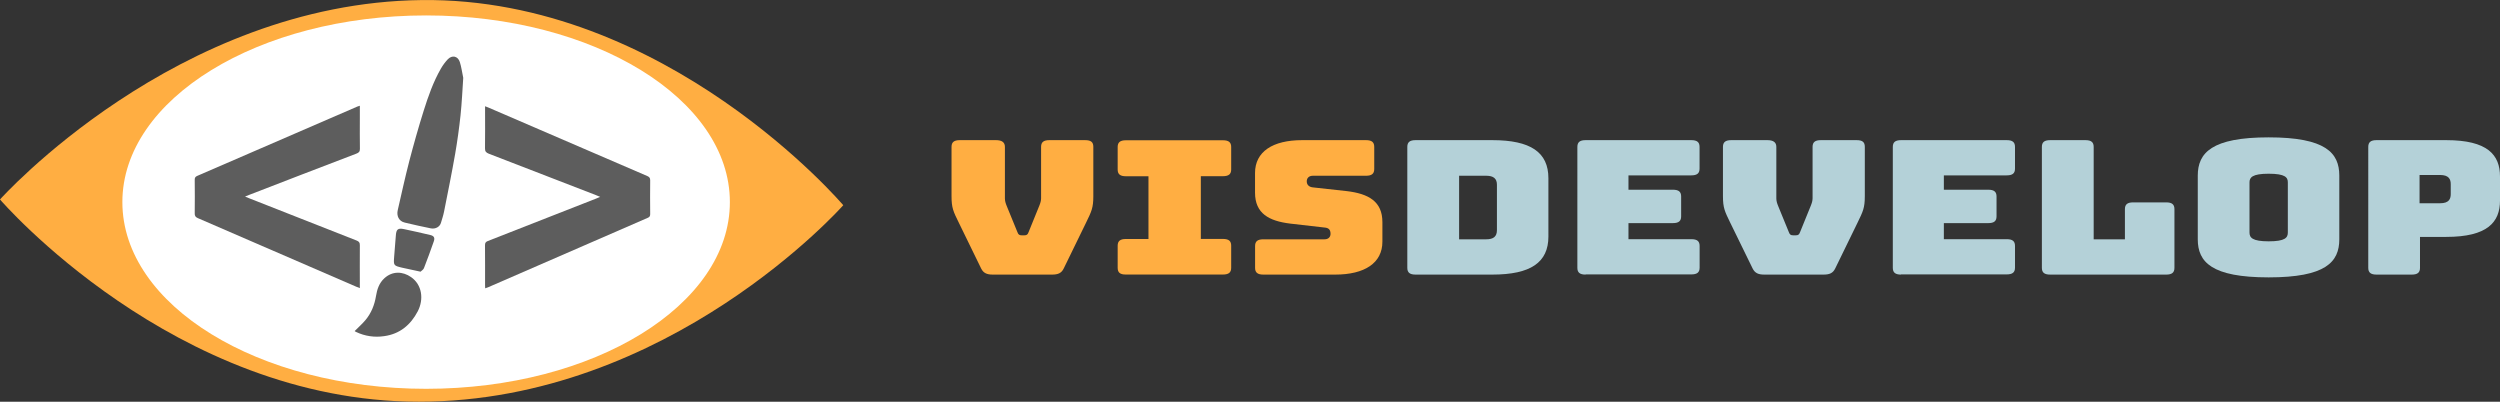 <?xml version="1.0" encoding="utf-8"?>
<!-- Generator: Adobe Illustrator 23.0.4, SVG Export Plug-In . SVG Version: 6.00 Build 0)  -->
<svg version="1.1" id="Layer_1" xmlns="http://www.w3.org/2000/svg" xmlns:xlink="http://www.w3.org/1999/xlink" x="0px" y="0px"
	 viewBox="0 0 3953.1 635.2" style="enable-background:new 0 0 3953.1 635.2;" xml:space="preserve">
<rect x="0" y="0" width="3953.1" height="635.2" fill="#333333" stroke="none"/>
<style type="text/css">
	.st0{fill:#FFAE42;}
	.st1{fill:#FFFFFF;}
	.st2{fill:#5D5D5D;}
	.st3{fill:#B4D1D8;}
</style>
<title>visdevelop</title>
<path class="st0" d="M662.2,635.2C274.8,635.2,0,315.4,0,315.4S278,4.6,666.7,0.1c387.4-4.5,666.7,324.4,666.7,324.4
	S1058.7,635.2,662.2,635.2z"/>
<ellipse class="st1" cx="673.8" cy="319.6" rx="480.3" ry="295.2"/>
<g id="_3o4SOr.tif">
	<path class="st2" d="M569,455.6c-2.5-1-4.2-1.6-5.8-2.3c-83.4-36.2-166.9-72.3-250.4-108.4c-3.9-1.7-5-3.7-4.9-7.7
		c0.2-17.6,0.2-35.3,0-53c0-3.1,0.9-4.7,3.8-6c84.4-36.5,168.7-73,253.1-109.6c1.2-0.5,2.4-0.8,4.2-1.4v20.4
		c0,15.8-0.2,31.7,0.1,47.5c0.1,4.5-1.5,6.3-5.5,7.8c-56.6,21.6-113.2,43.4-169.7,65.3c-1.9,0.7-3.7,1.5-6.4,2.6
		c2.4,1,4,1.8,5.7,2.4c56.9,22.4,113.7,44.8,170.6,67.1c3.8,1.5,5.3,3.2,5.2,7.5C568.8,410.1,569,432.4,569,455.6z"/>
	<path class="st2" d="M767.2,455.9c-0.1-1.9-0.2-3.3-0.2-4.8c0-21.2,0.1-42.3-0.1-63.5c0-3.6,1.2-5.2,4.5-6.5
		c57.1-22.3,114.2-44.7,171.2-67.1c1.7-0.7,3.4-1.4,6.4-2.7c-3-1.2-5-2.1-7-2.9c-56.4-21.8-112.8-43.6-169.2-65.4
		c-4.3-1.7-6-3.7-5.9-8.5c0.3-20.2,0.1-40.3,0.1-60.5v-6c2.3,0.9,4,1.5,5.6,2.2c83.7,36.1,167.3,72.1,251,108.2
		c3.1,1.4,4.5,2.9,4.5,6.6c-0.2,17.8-0.2,35.7,0,53.5c0,3.1-0.9,4.7-3.8,5.9C940,381,855.9,417.6,771.7,454.3
		C770.4,454.9,769,455.3,767.2,455.9z"/>
</g>
<g id="bLj4tt.tif">
	<path class="st2" d="M732.5,123.1c-1.3,19.4-2.2,39.5-4.3,59.4c-2.2,20.4-5,40.7-8.5,60.9c-5.3,30.4-11.5,60.7-17.5,91
		c-1.2,6.1-3.2,12.1-5,18.1s-8.3,10-15.9,8.6c-13.8-2.6-27.4-6-41.1-9.1c-9.8-2.2-13.3-11-11.3-19.6c5.9-25.8,11.6-51.8,18.2-77.4
		c7-26.8,14.5-53.4,22.8-79.8c7.2-22.9,15.2-45.8,27.3-66.8c3-5.2,6.6-10.1,10.7-14.5c6.9-7.3,16.1-5.4,19.2,4.2
		C729.6,105.9,730.6,114.2,732.5,123.1z"/>
	<path class="st2" d="M560.8,523.5c5.8-5.9,11.9-11.2,17.1-17.4c9.1-10.9,14.3-23.8,16.6-37.8c1.8-10.8,4.9-20.7,13.4-28.4
		c12.8-11.7,29-10.8,42-1.8c17.6,12.2,20.5,35.1,10.7,54.1c-11.3,21.6-28.4,35.9-53,39.3c-15.1,2.3-30.5,0.1-44.3-6.5
		C562.3,524.6,561.5,524.1,560.8,523.5z"/>
	<path class="st2" d="M665,429.6l-27.7-6l-1.8-0.4c-12.9-3.1-13.3-3.5-12.3-16.6c0.9-11.3,1.9-22.7,2.7-34
		c0.7-10,3.2-12.3,12.9-10.3c14,2.9,28,6.1,41.9,9.4c5.7,1.4,7.2,4.5,5.2,10.1c-5,14.1-10,28.2-15.5,42.1
		C669.5,426.4,666.6,428,665,429.6z"/>
</g>
<path class="st0" d="M1569.8,434.2c-9.4,0-14.8-2.4-18.4-9.7l-35.3-72.4c-8.7-17.7-11.5-23.3-11.5-41.9v-78c0-7.4,4-10.6,13-10.6
	h57.3c9,0,14.1,3.2,14.1,10.6v81.5c0,4.1,1.1,7.7,2.9,12.1l16.9,41.3c1.4,3.8,2.9,5,6.8,5h4c4,0,5.4-1.2,6.8-5l16.9-41.6
	c1.8-4.4,2.9-8,2.9-12.1v-81.2c0-7.4,4-10.6,13-10.6h56.6c9.4,0,13,3.2,13,10.6v78c0,18.6-2.9,24.2-11.5,41.9l-35.3,72.4
	c-3.6,7.4-9,9.7-18.4,9.7H1569.8z"/>
<path class="st0" d="M1767.3,423.6v-35.1c0-7.4,4-10.6,13-10.6h35.7v-99.2h-35.7c-9,0-13-3.2-13-10.6v-35.7c0-7.4,4-10.6,13-10.6
	h153.5c9,0,13,3.2,13,10.6V268c0,7.4-4,10.6-13,10.6h-35v99.2h35c9,0,13,3.2,13,10.6v35.1c0,7.4-4,10.6-13,10.6h-153.6
	C1771.3,434.2,1767.3,431,1767.3,423.6z"/>
<path class="st0" d="M1997.6,434.2c-9,0-13-3.2-13-10.6V389c0-7.4,4-10.6,13-10.6h96.9c6.1,0,9.4-3.8,9.4-8.6c0-6.8-3.2-9.5-9.4-10
	l-54.1-6.2c-33.9-4.1-55.9-16-55.9-49v-31c0-33.7,27.8-52,74.6-52H2160c9,0,13,3.2,13,10.6v35.1c0,7.4-4,10.6-13,10.6h-84
	c-6.1,0-9.7,3.5-9.7,8.9s3.6,8.9,9.7,9.5l53.7,5.9c33.9,4.1,56.2,16,56.2,49v31c0,33.7-28.1,52-74.6,52L1997.6,434.2z"/>
<path class="st3" d="M2238.3,434.2c-9,0-13-3.2-13-10.6V232.2c0-7.4,4-10.6,13-10.6h121.4c60.6,0,88.7,19.2,88.7,60.2V374
	c0,41-28.1,60.2-88.7,60.2H2238.3z M2307.2,378.4h42.9c11.5,0,16.9-4.4,16.9-14.5v-71.8c0-9.7-5.4-14.2-16.9-14.2h-42.9V378.4z"/>
<path class="st3" d="M2507.2,434.2c-9,0-13-3.2-13-10.6V232.2c0-7.4,4-10.6,13-10.6h167.2c9,0,13,3.2,13,10.6v34.5
	c0,7.4-4,10.6-13,10.6H2575V300h70.3c9,0,13,3.2,13,10.6v31.6c0,7.4-4,10.6-13,10.6H2575v25.4h99.5c9,0,13,3.2,13,10.6v34.5
	c0,7.4-4,10.6-13,10.6h-167.3V434.2z"/>
<path class="st3" d="M2789.7,434.2c-9.4,0-14.8-2.4-18.4-9.7l-35.4-72.4c-8.6-17.7-11.5-23.3-11.5-41.9v-78c0-7.4,4-10.6,13-10.6
	h57.3c9,0,14.1,3.2,14.1,10.6v81.5c0,4.1,1.1,7.7,2.9,12.1l16.9,41.3c1.4,3.8,2.9,5,6.9,5h4c4,0,5.4-1.2,6.8-5l16.9-41.6
	c1.8-4.4,2.9-8,2.9-12.1v-81.2c0-7.4,4-10.6,13-10.6h56.6c9.4,0,13,3.2,13,10.6v78c0,18.6-2.9,24.2-11.5,41.9l-35.3,72.4
	c-3.6,7.4-9,9.7-18.4,9.7H2789.7z"/>
<path class="st3" d="M3006,434.2c-9,0-13-3.2-13-10.6V232.2c0-7.4,4-10.6,13-10.6h167.2c9,0,13,3.2,13,10.6v34.5
	c0,7.4-4,10.6-13,10.6h-99.5V300h70.3c9,0,13,3.2,13,10.6v31.6c0,7.4-4,10.6-13,10.6h-70.3v25.4h99.5c9,0,13,3.2,13,10.6v34.5
	c0,7.4-4,10.6-13,10.6H3006V434.2z"/>
<path class="st3" d="M3241.7,434.2c-9,0-13-3.2-13-10.6V232.2c0-7.4,4-10.6,13-10.6h55.9c9,0,13,3.2,13,10.6v146.2h49.4v-47.8
	c0-7.4,4-10.6,13-10.6h52.3c9,0,13,3.2,13,10.6v93c0,7.4-4,10.6-13,10.6H3241.7z"/>
<path class="st3" d="M3587.3,438.6c-90.1,0-112.1-24.2-112.1-60.2V277.7c0-36,22-60.5,112.1-60.5s111.7,24.5,111.7,60.5v100.7
	C3699,414.4,3677.4,438.6,3587.3,438.6z M3587.3,381.6c26.3,0,30.3-5.9,30.3-13.9v-79.4c0-7.7-4-13.6-30.3-13.6
	c-25.9,0-30.3,5.9-30.3,13.6v79.4C3557,375.7,3561.4,381.6,3587.3,381.6L3587.3,381.6z"/>
<path class="st3" d="M3757.8,434.2c-9,0-13-3.2-13-10.6V232.2c0-7.4,4-10.6,13-10.6H3868c65.6,0,85.1,23.3,85.1,57.6V317
	c0,34.2-19.5,57.6-85.1,57.6h-41.4v49c0,7.4-4,10.6-13,10.6H3757.8z M3825.9,321.4h32.4c14.1,0,16.9-6.8,16.9-14.5v-15.7
	c0-7.7-2.9-14.5-16.9-14.5h-32.4V321.4z"/>
</svg>
